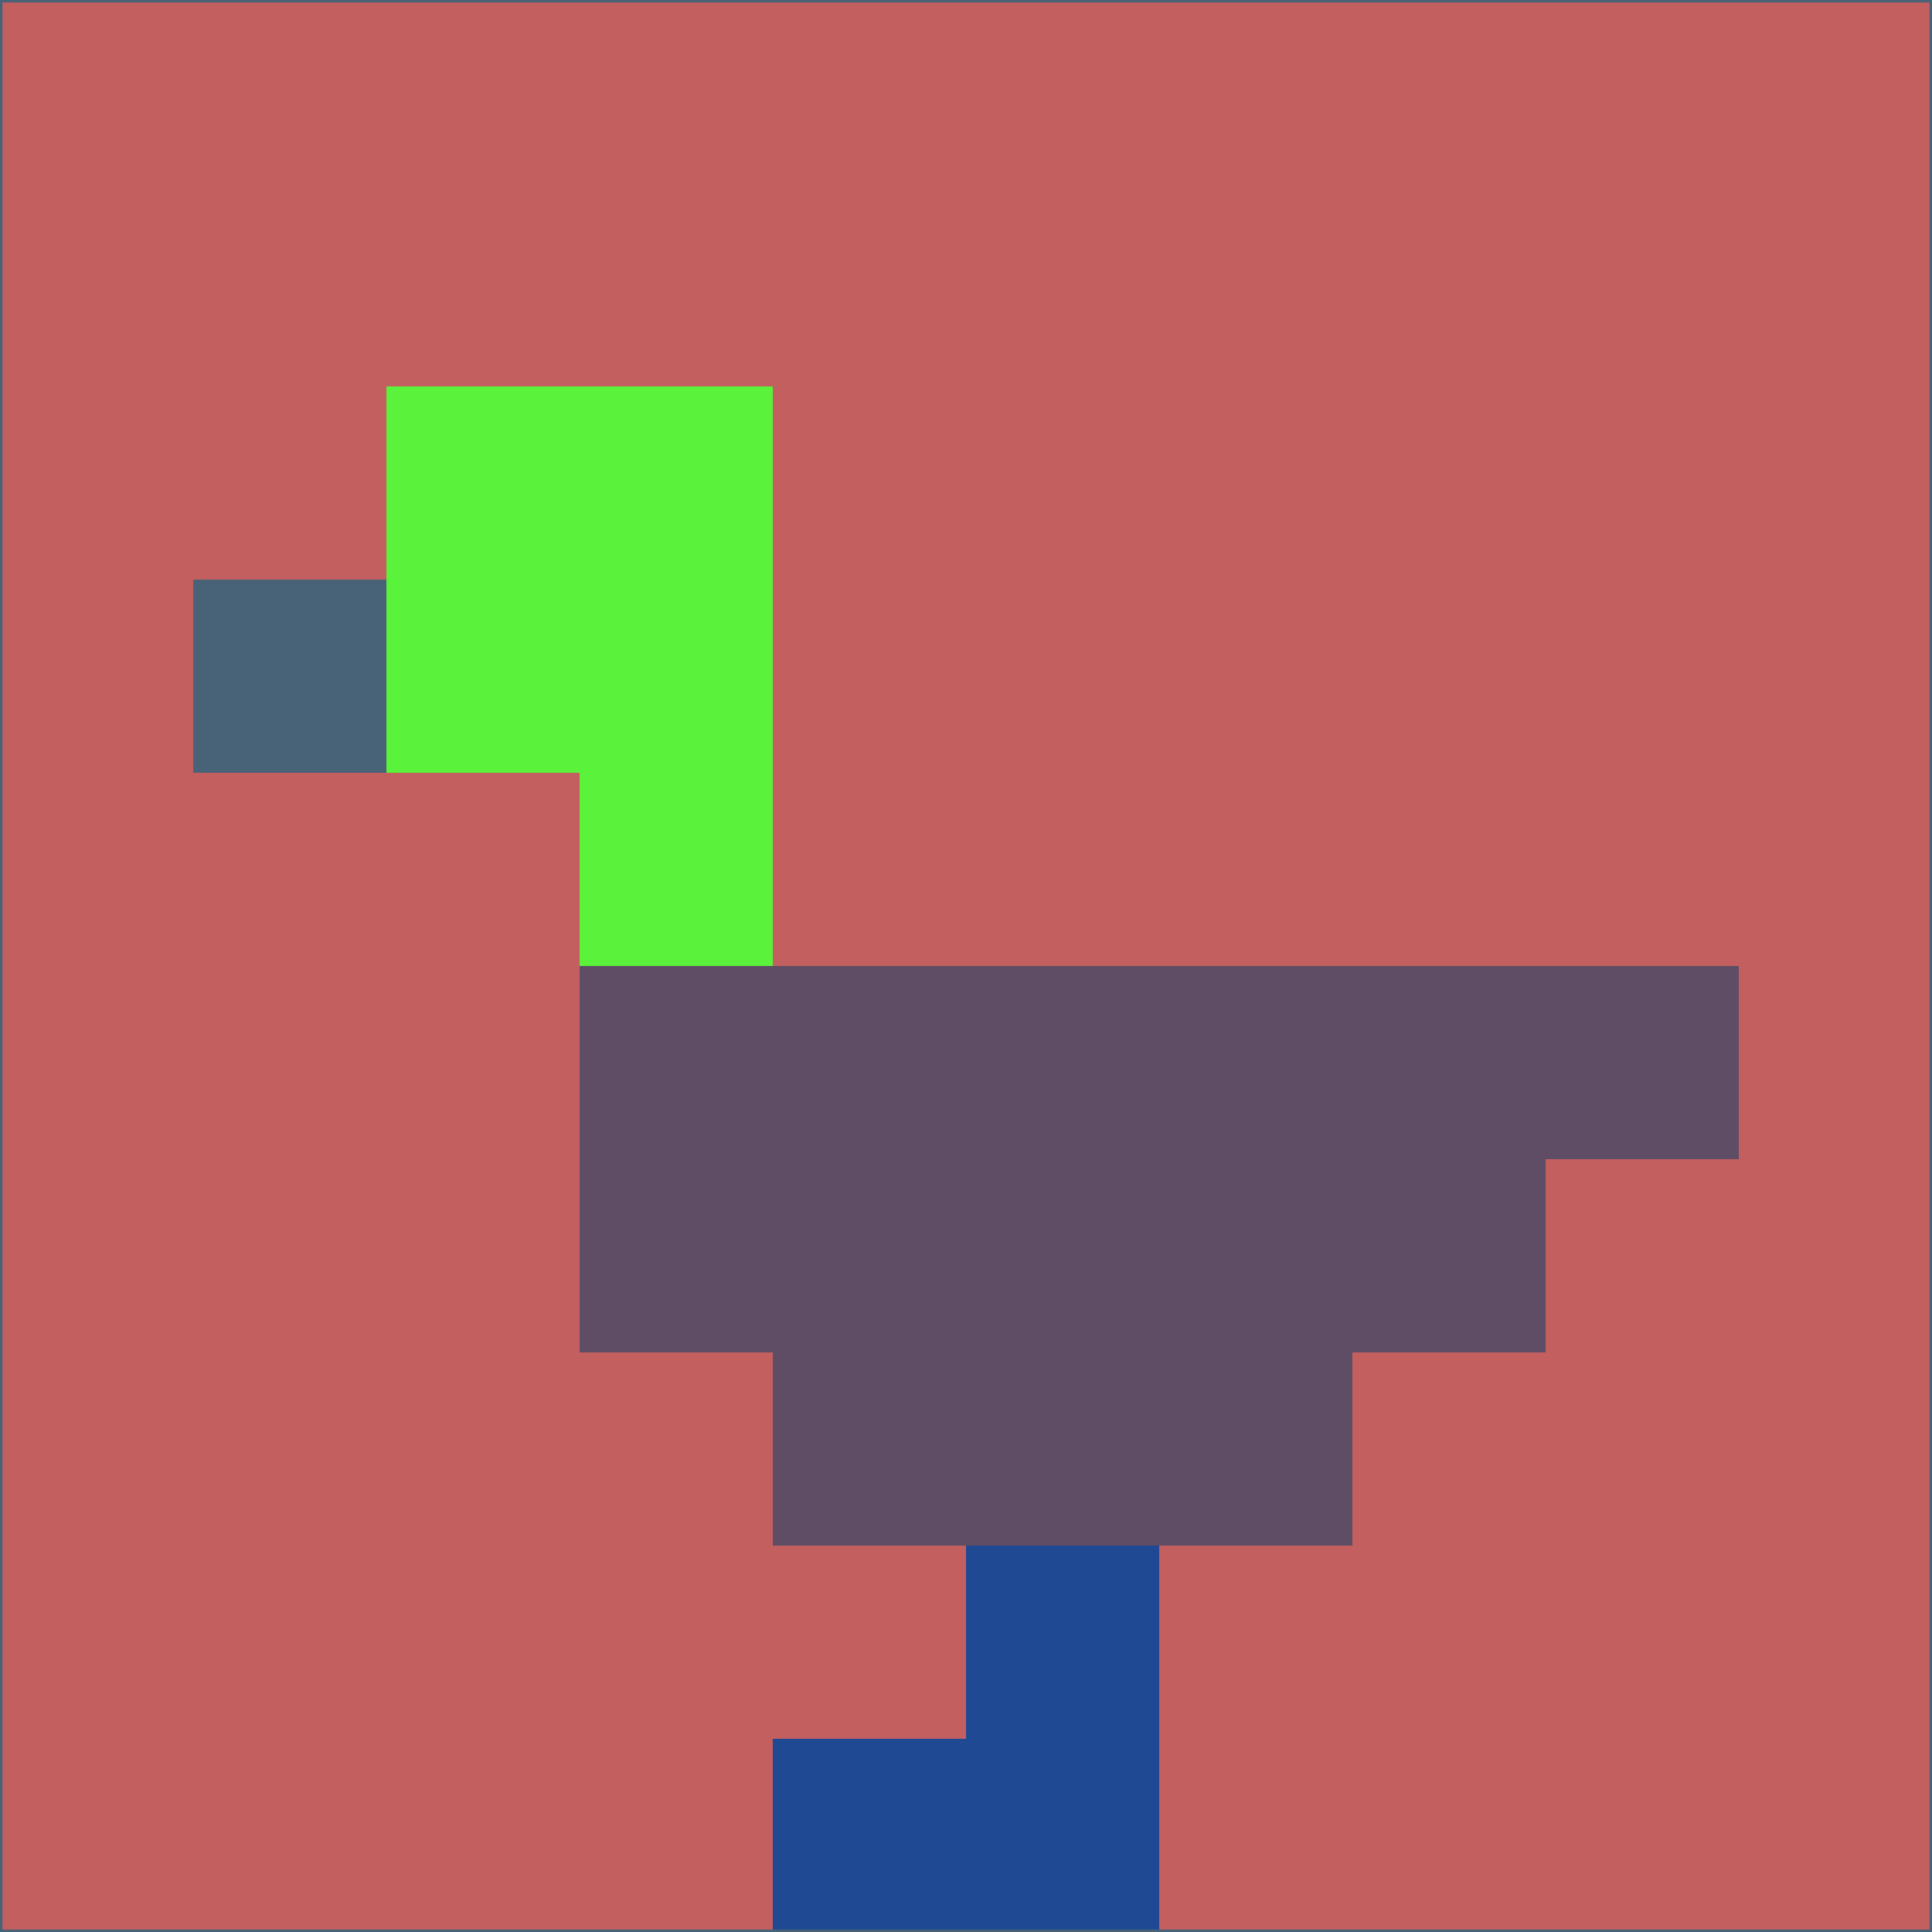 <svg xmlns="http://www.w3.org/2000/svg" version="1.1" width="785" height="785">
  <title>'goose-pfp-694263' by Dmitri Cherniak (Cyberpunk Edition)</title>
  <desc>
    seed=240588
    backgroundColor=#c35f5f
    padding=20
    innerPadding=0
    timeout=500
    dimension=1
    border=false
    Save=function(){return n.handleSave()}
    frame=12

    Rendered at 2024-09-15T22:37:00.795Z
    Generated in 1ms
    Modified for Cyberpunk theme with new color scheme
  </desc>
  <defs/>
  <rect width="100%" height="100%" fill="#c35f5f"/>
  <g>
    <g id="0-0">
      <rect x="0" y="0" height="785" width="785" fill="#c35f5f"/>
      <g>
        <!-- Neon blue -->
        <rect id="0-0-2-2-2-2" x="157" y="157" width="157" height="157" fill="#5bf23b"/>
        <rect id="0-0-3-2-1-4" x="235.5" y="157" width="78.5" height="314" fill="#5bf23b"/>
        <!-- Electric purple -->
        <rect id="0-0-4-5-5-1" x="314" y="392.5" width="392.5" height="78.5" fill="#5e4d65"/>
        <rect id="0-0-3-5-5-2" x="235.5" y="392.5" width="392.5" height="157" fill="#5e4d65"/>
        <rect id="0-0-4-5-3-3" x="314" y="392.5" width="235.5" height="235.5" fill="#5e4d65"/>
        <!-- Neon pink -->
        <rect id="0-0-1-3-1-1" x="78.5" y="235.5" width="78.5" height="78.5" fill="#486378"/>
        <!-- Cyber yellow -->
        <rect id="0-0-5-8-1-2" x="392.5" y="628" width="78.5" height="157" fill="#1f4993"/>
        <rect id="0-0-4-9-2-1" x="314" y="706.5" width="157" height="78.5" fill="#1f4993"/>
      </g>
      <rect x="0" y="0" stroke="#486378" stroke-width="2" height="785" width="785" fill="none"/>
    </g>
  </g>
  <script xmlns=""/>
</svg>